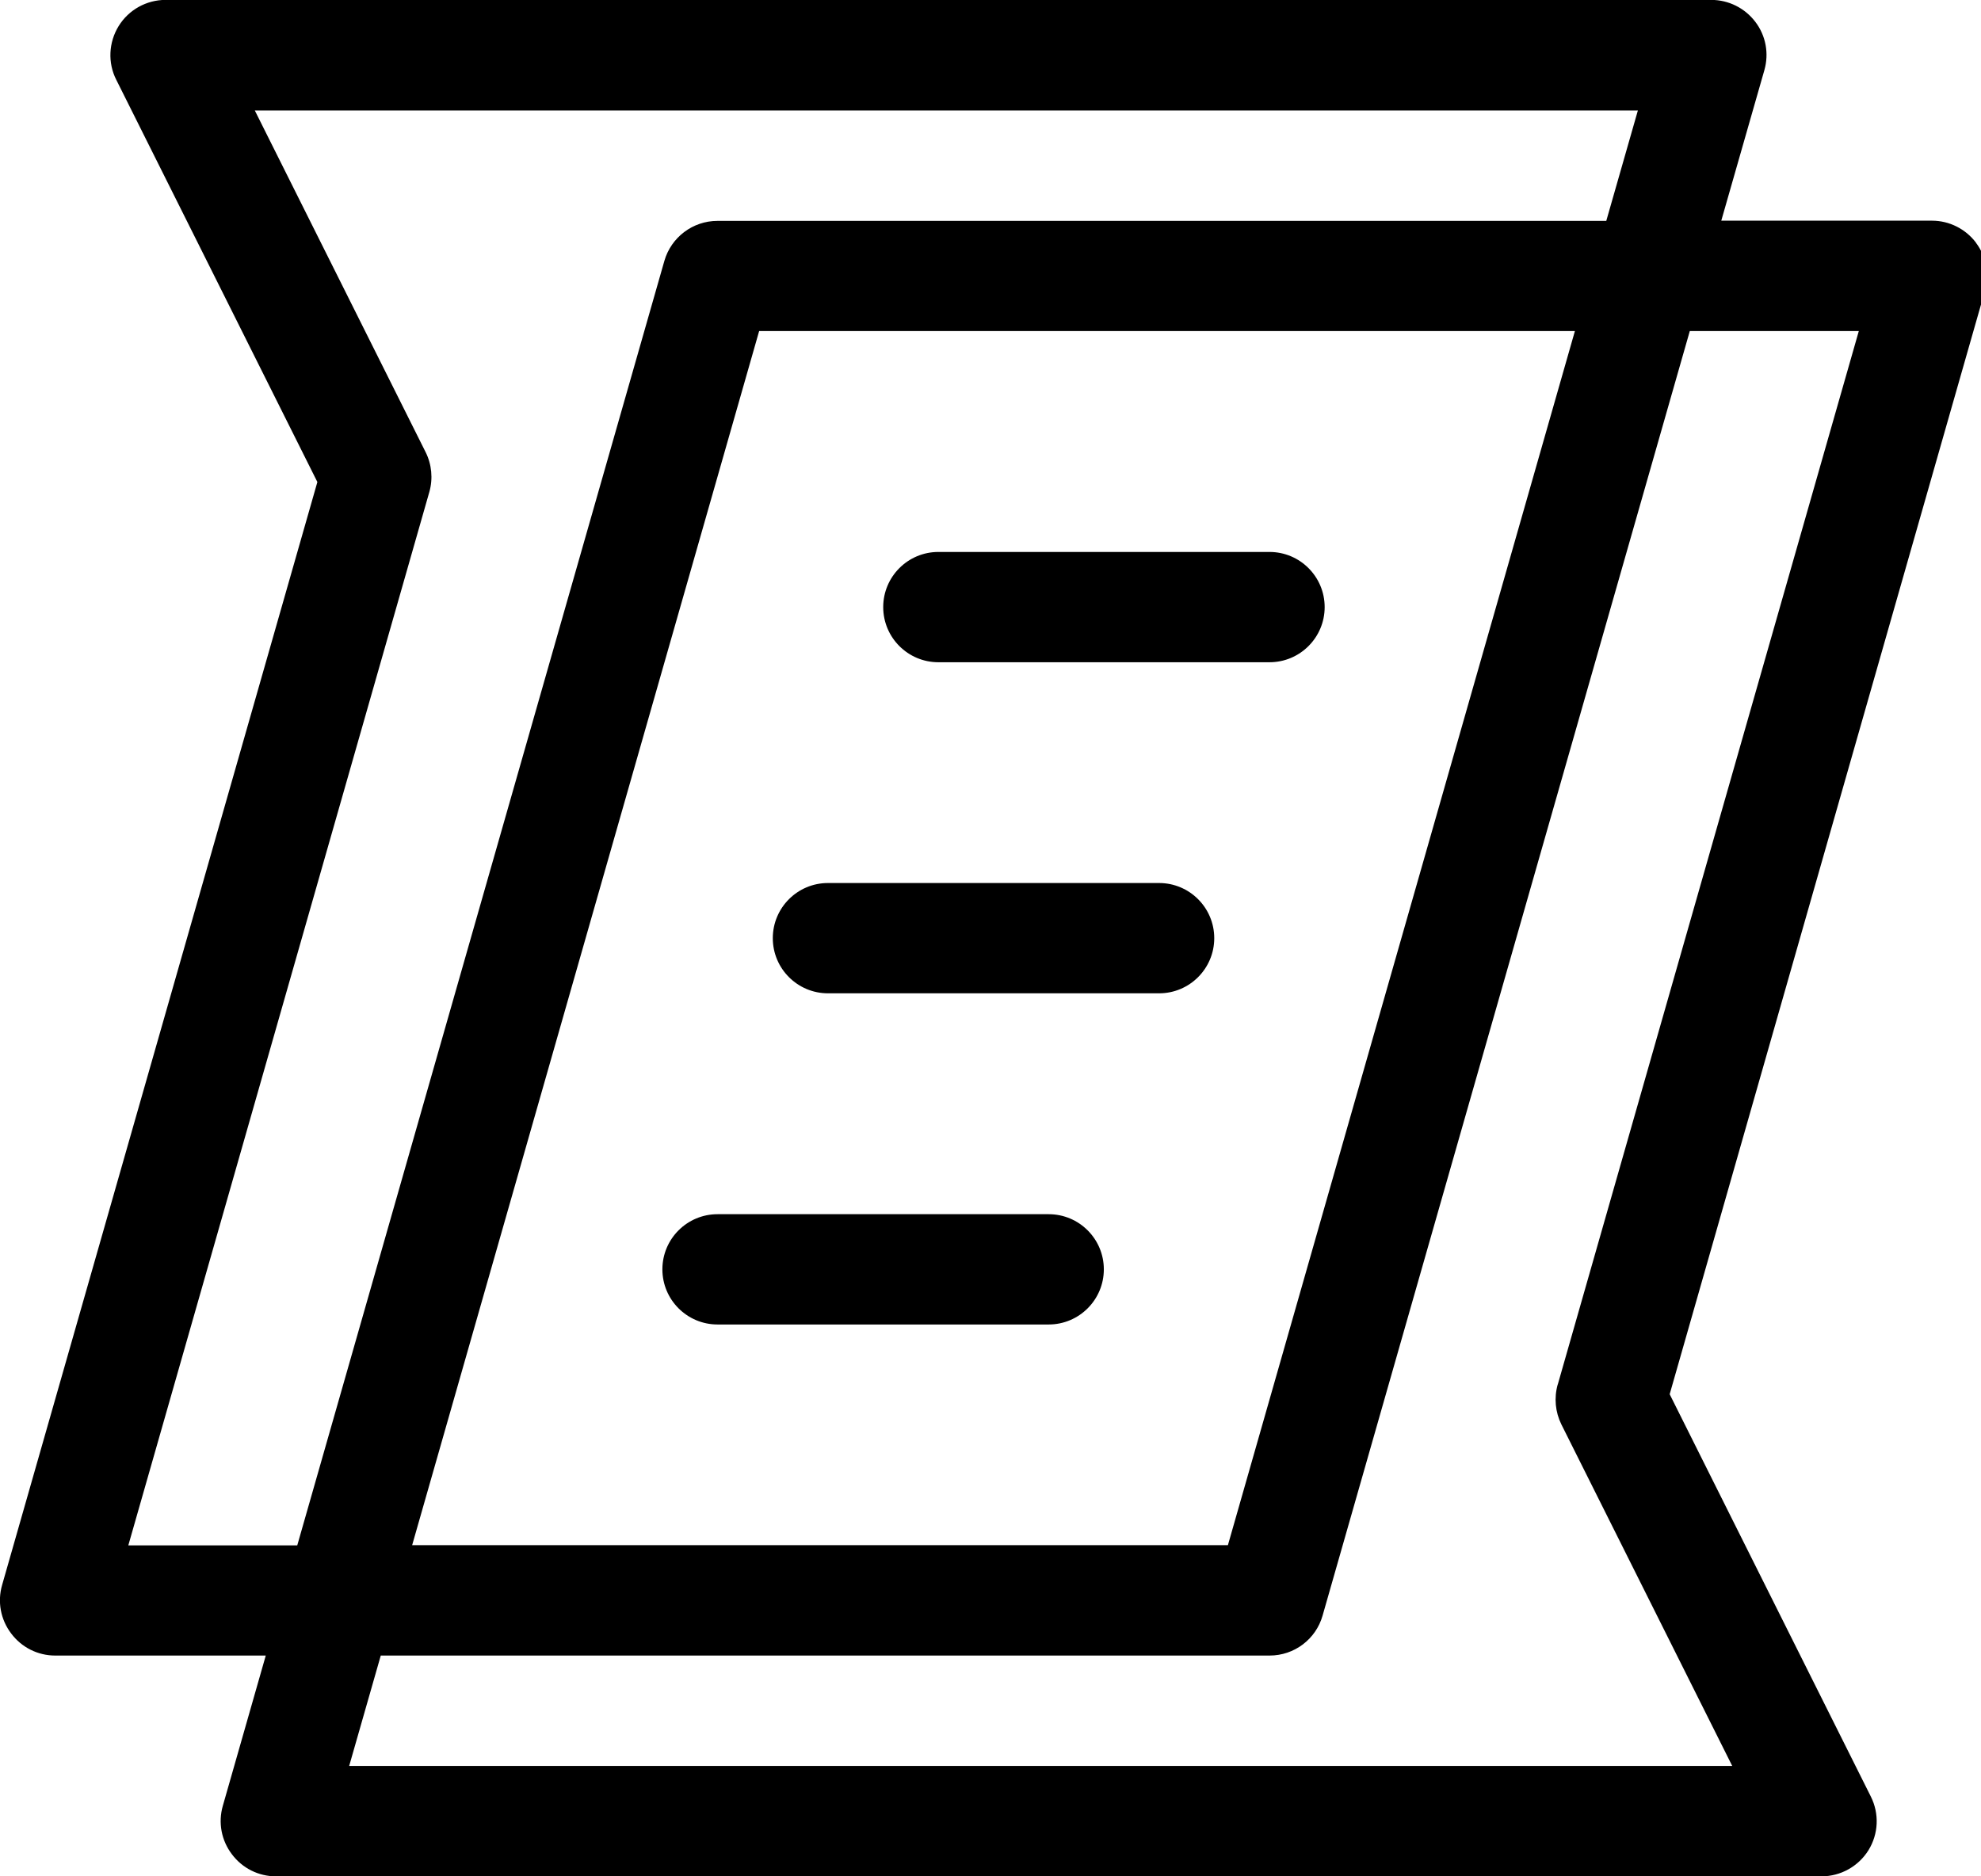 <!-- Generated by IcoMoon.io -->
<svg version="1.1" xmlns="http://www.w3.org/2000/svg" width="19" height="18" viewBox="0 0 19 18">
<title>Channel-18</title>
<path d="M18.952 2.328c-0.1-0.132-0.256-0.211-0.422-0.211h-2.021l0.413-1.443c0.046-0.16 0.015-0.331-0.086-0.464s-0.257-0.211-0.424-0.211h-14.824c-0.183 0-0.354 0.095-0.45 0.251s-0.106 0.352-0.023 0.515l1.929 3.859-3.024 10.582c-0.046 0.16-0.014 0.331 0.087 0.464 0.1 0.134 0.256 0.212 0.422 0.212h2.020l-0.412 1.442c-0.046 0.16-0.014 0.331 0.087 0.464 0.1 0.134 0.256 0.212 0.422 0.212h14.824c0.183 0 0.354-0.095 0.451-0.251 0.096-0.156 0.105-0.35 0.022-0.515l-1.929-3.859 3.023-10.583c0.046-0.16 0.015-0.331-0.086-0.464zM1.231 14.824l2.887-10.105c0.036-0.127 0.023-0.264-0.036-0.382l-1.638-3.277h13.265l-0.303 1.059h-8.525c-0.236 0-0.444 0.157-0.509 0.384l-3.521 12.322h-1.621zM15.105 3.176l-3.328 11.647h-7.824l3.328-11.647h7.824zM14.94 13.282c-0.036 0.128-0.023 0.264 0.035 0.382l1.639 3.277h-13.265l0.303-1.059h8.525c0.237 0 0.444-0.157 0.508-0.383l3.522-12.323h1.621l-2.887 10.105z"></path>
<path d="M7.941 9.529h3.176c0.292 0 0.529-0.237 0.529-0.529s-0.237-0.529-0.529-0.529h-3.176c-0.292 0-0.529 0.237-0.529 0.529s0.237 0.529 0.529 0.529z"></path>
<path d="M6.882 12.706h3.176c0.292 0 0.529-0.237 0.529-0.529s-0.237-0.529-0.529-0.529h-3.176c-0.292 0-0.529 0.237-0.529 0.529s0.237 0.529 0.529 0.529z"></path>
<path d="M9 6.353h3.176c0.292 0 0.529-0.237 0.529-0.529s-0.237-0.529-0.529-0.529h-3.176c-0.292 0-0.529 0.237-0.529 0.529s0.237 0.529 0.529 0.529z"></path>
</svg>
